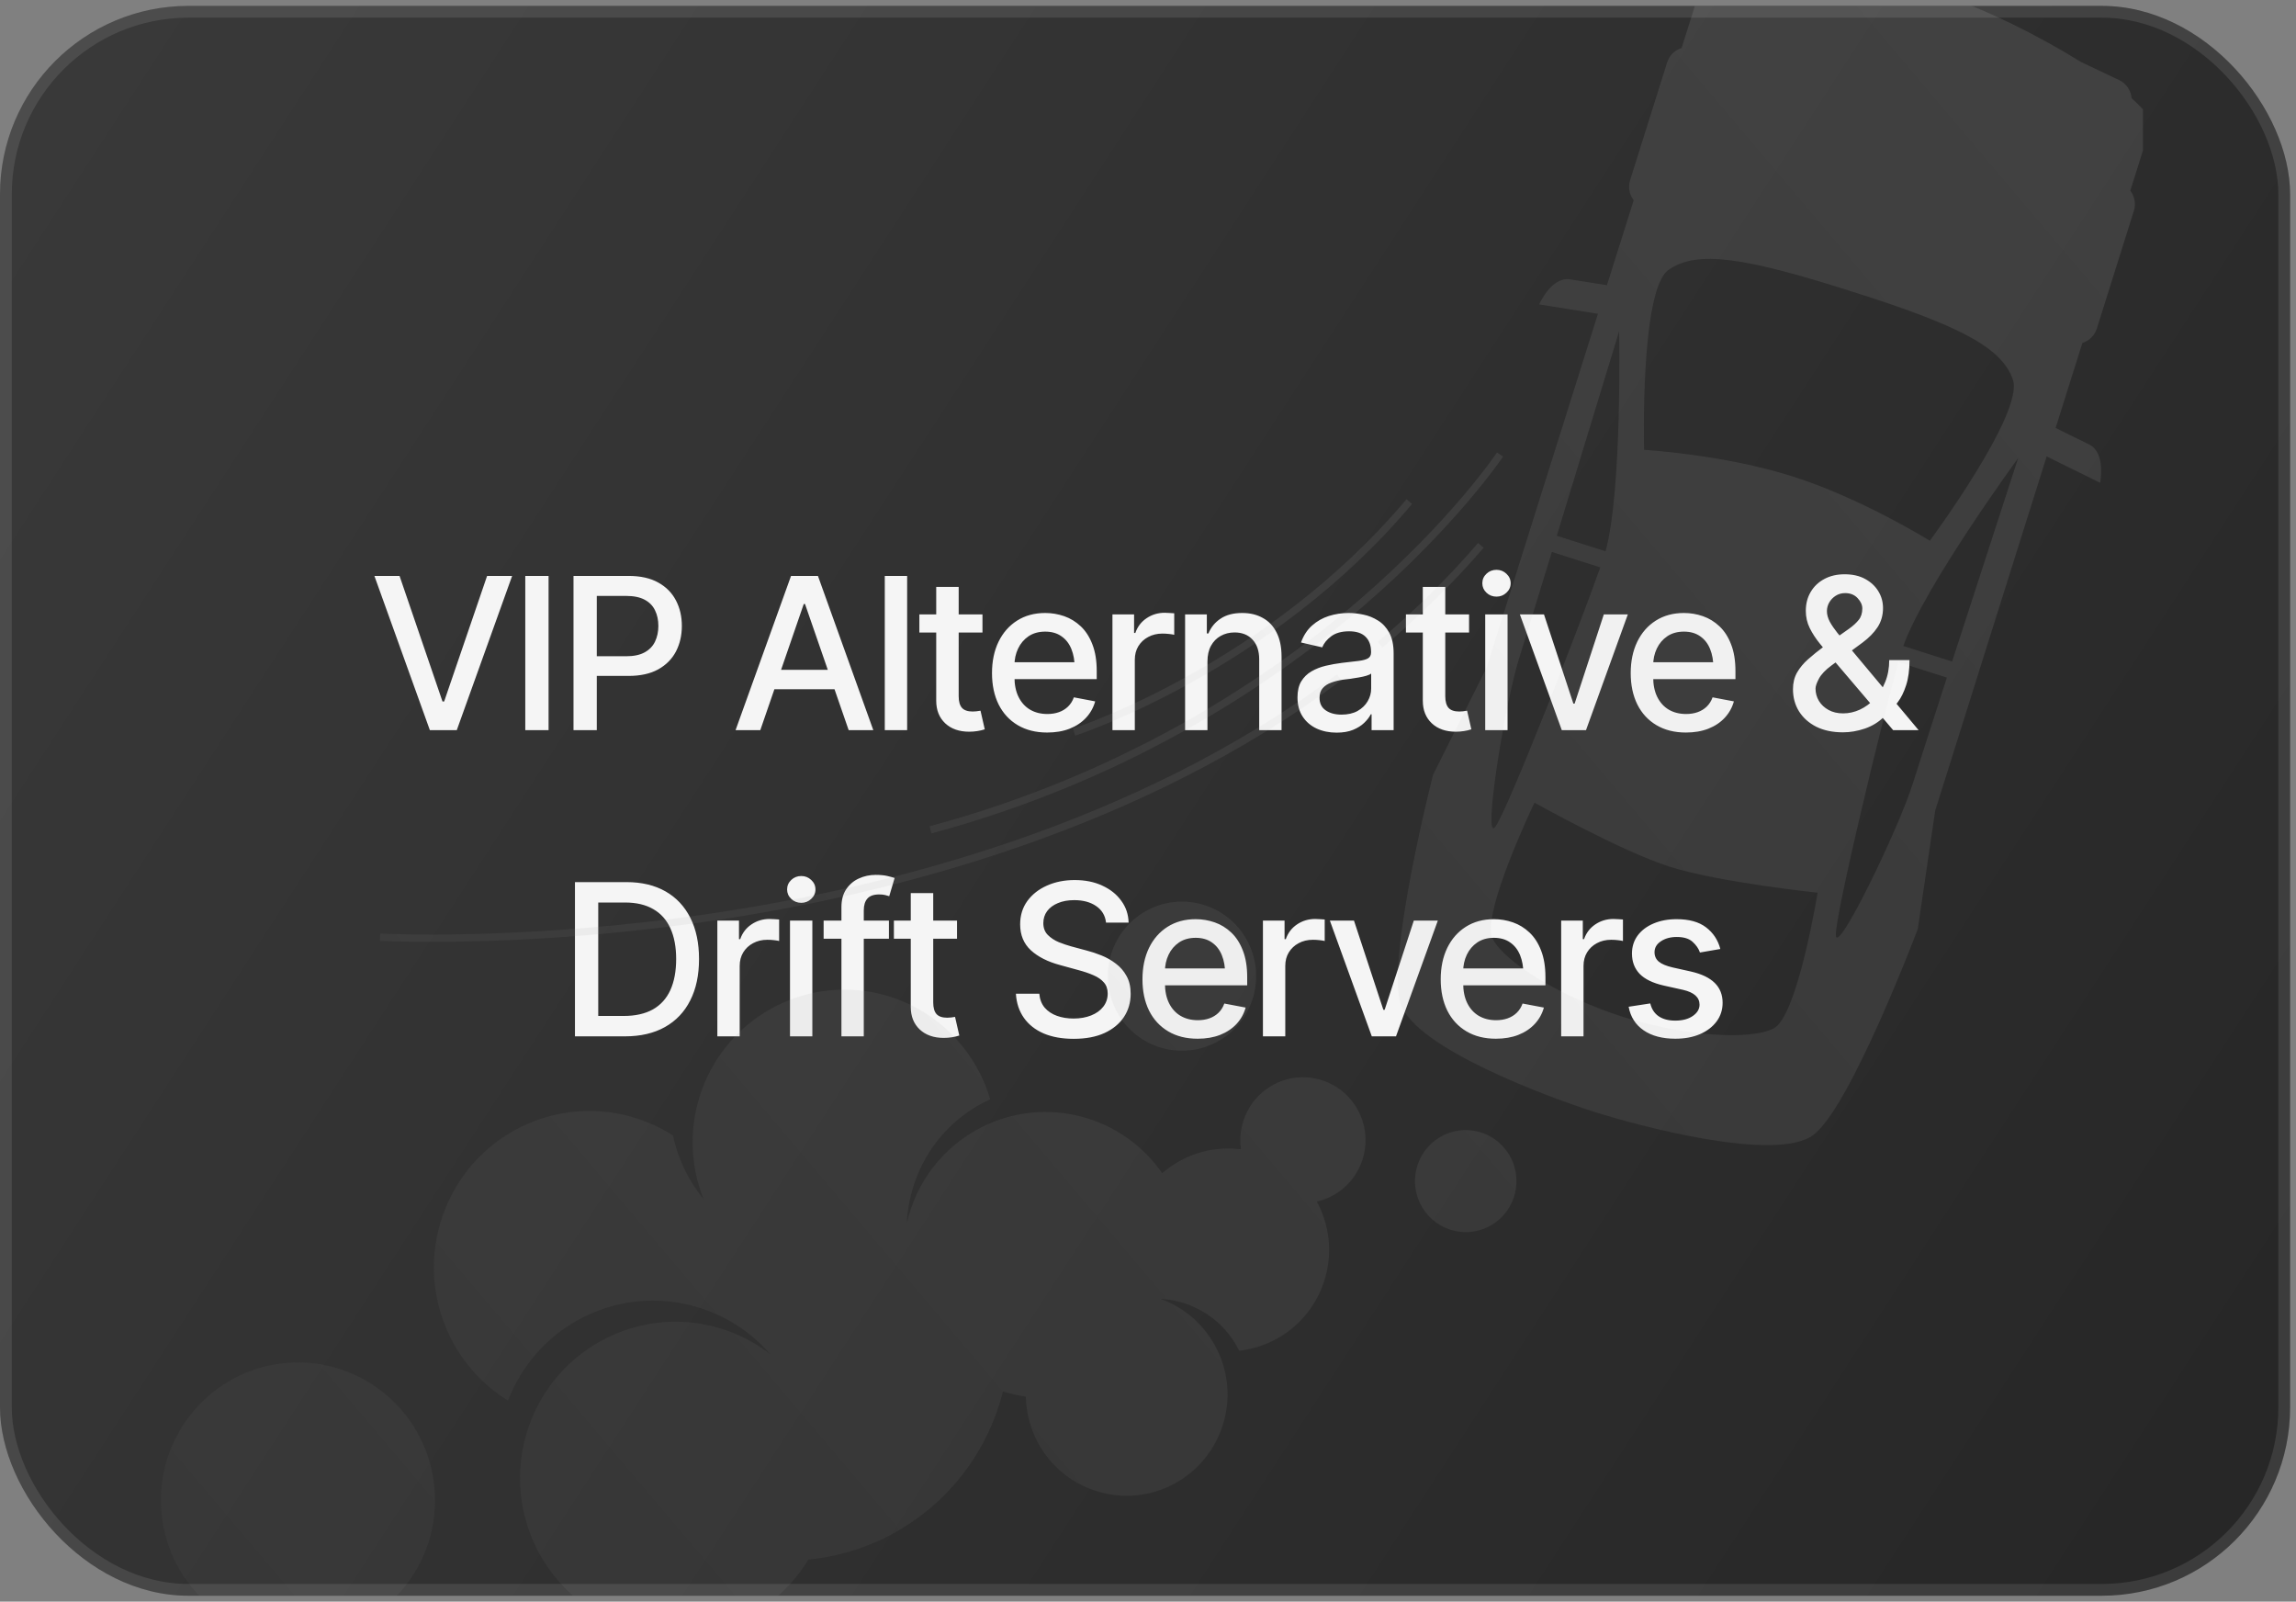 <svg width="195" height="136" viewBox="0 0 195 136" fill="none" xmlns="http://www.w3.org/2000/svg">
<rect x="0" y="0" width="195" height="136" fill="#808080" stroke="none"/>
<g clip-path="url(#clip0_4955_19712)">
<rect y="0.5" width="194.5" height="135" rx="16" fill="url(#paint0_linear_4955_19712)" fill-opacity="0.7"/>
<path d="M33.934 48.904L37.581 59.565H37.722L41.369 48.904H43.496L38.794 62H36.509L31.798 48.904H33.934ZM46.59 48.904V62H44.612V48.904H46.59ZM48.708 62V48.904H53.384C54.398 48.904 55.238 49.092 55.906 49.467C56.574 49.836 57.075 50.343 57.409 50.987C57.743 51.626 57.91 52.347 57.91 53.149C57.91 53.952 57.743 54.676 57.409 55.32C57.075 55.959 56.571 56.466 55.898 56.841C55.23 57.21 54.386 57.395 53.366 57.395H50.167V55.725H53.182C53.832 55.725 54.356 55.613 54.755 55.391C55.159 55.168 55.452 54.863 55.634 54.477C55.821 54.084 55.915 53.642 55.915 53.149C55.915 52.651 55.821 52.212 55.634 51.831C55.452 51.444 55.159 51.143 54.755 50.926C54.351 50.709 53.823 50.601 53.173 50.601H50.685V62H48.708ZM64.572 62H62.472L67.183 48.904H69.468L74.17 62H72.078L68.369 51.286H68.264L64.572 62ZM64.924 56.876H71.718V58.528H64.924V56.876ZM77.044 48.904V62H75.145V48.904H77.044ZM83.442 52.174V53.712H78.081V52.174H83.442ZM79.514 49.836H81.421V59.117C81.421 59.568 81.515 59.899 81.702 60.11C81.89 60.315 82.191 60.418 82.607 60.418C82.707 60.418 82.812 60.412 82.924 60.4C83.041 60.389 83.158 60.371 83.275 60.348L83.636 61.93C83.442 61.994 83.231 62.044 83.003 62.079C82.774 62.114 82.546 62.132 82.317 62.132C81.468 62.132 80.788 61.895 80.278 61.42C79.769 60.94 79.514 60.301 79.514 59.504V49.836ZM88.936 62.202C87.975 62.202 87.143 61.994 86.439 61.578C85.736 61.162 85.194 60.576 84.814 59.82C84.439 59.059 84.251 58.171 84.251 57.157C84.251 56.149 84.436 55.262 84.805 54.494C85.18 53.727 85.704 53.129 86.378 52.701C87.058 52.268 87.855 52.051 88.769 52.051C89.325 52.051 89.864 52.142 90.386 52.323C90.907 52.505 91.376 52.792 91.792 53.185C92.208 53.577 92.536 54.087 92.776 54.714C93.022 55.341 93.145 56.097 93.145 56.981V57.667H85.332V56.234H92.161L91.273 56.709C91.273 56.105 91.18 55.572 90.992 55.109C90.805 54.647 90.523 54.286 90.148 54.028C89.779 53.765 89.319 53.633 88.769 53.633C88.218 53.633 87.746 53.765 87.353 54.028C86.967 54.292 86.671 54.641 86.466 55.074C86.261 55.508 86.158 55.982 86.158 56.498V57.474C86.158 58.148 86.275 58.719 86.51 59.188C86.744 59.656 87.069 60.014 87.485 60.26C87.907 60.506 88.397 60.629 88.953 60.629C89.316 60.629 89.644 60.576 89.938 60.471C90.236 60.365 90.494 60.207 90.711 59.996C90.928 59.785 91.092 59.524 91.203 59.214L93.014 59.557C92.867 60.084 92.609 60.547 92.24 60.945C91.871 61.344 91.405 61.654 90.843 61.877C90.286 62.094 89.65 62.202 88.936 62.202ZM94.481 62V52.174H96.318V53.747H96.424C96.606 53.22 96.922 52.804 97.373 52.499C97.83 52.188 98.346 52.033 98.92 52.033C99.037 52.033 99.175 52.039 99.333 52.051C99.497 52.057 99.629 52.065 99.728 52.077V53.905C99.652 53.882 99.515 53.858 99.315 53.835C99.122 53.812 98.926 53.8 98.727 53.8C98.275 53.8 97.871 53.897 97.514 54.09C97.162 54.277 96.884 54.538 96.679 54.872C96.48 55.2 96.38 55.581 96.38 56.015V62H94.481ZM102.55 56.173V62H100.651V52.174H102.497V53.791H102.629C102.852 53.258 103.2 52.836 103.675 52.525C104.149 52.209 104.759 52.051 105.503 52.051C106.171 52.051 106.754 52.191 107.252 52.473C107.756 52.748 108.146 53.161 108.421 53.712C108.702 54.263 108.843 54.945 108.843 55.76V62H106.944V55.988C106.944 55.279 106.757 54.723 106.382 54.318C106.007 53.908 105.497 53.703 104.853 53.703C104.413 53.703 104.018 53.803 103.666 54.002C103.32 54.195 103.048 54.474 102.849 54.837C102.649 55.2 102.55 55.645 102.55 56.173ZM113.519 62.211C112.897 62.211 112.335 62.097 111.831 61.868C111.327 61.634 110.929 61.294 110.636 60.849C110.343 60.403 110.196 59.861 110.196 59.223C110.196 58.666 110.302 58.212 110.513 57.86C110.729 57.503 111.02 57.219 111.383 57.008C111.746 56.797 112.15 56.639 112.596 56.533C113.041 56.428 113.498 56.346 113.967 56.287C114.559 56.223 115.036 56.167 115.399 56.12C115.763 56.073 116.026 56 116.19 55.9C116.36 55.795 116.445 55.628 116.445 55.399V55.355C116.445 54.799 116.287 54.368 115.971 54.063C115.66 53.759 115.197 53.606 114.582 53.606C113.943 53.606 113.437 53.747 113.062 54.028C112.692 54.304 112.438 54.617 112.297 54.969L110.495 54.556C110.712 53.958 111.025 53.477 111.436 53.114C111.852 52.745 112.326 52.476 112.859 52.306C113.398 52.136 113.961 52.051 114.547 52.051C114.939 52.051 115.355 52.098 115.795 52.191C116.234 52.279 116.647 52.446 117.034 52.692C117.427 52.933 117.746 53.278 117.992 53.73C118.238 54.181 118.361 54.764 118.361 55.478V62H116.489V60.655H116.419C116.302 60.895 116.117 61.136 115.865 61.376C115.619 61.616 115.303 61.815 114.916 61.974C114.529 62.132 114.063 62.211 113.519 62.211ZM113.932 60.682C114.465 60.682 114.919 60.579 115.294 60.374C115.669 60.163 115.956 59.888 116.155 59.548C116.354 59.208 116.454 58.848 116.454 58.467V57.192C116.384 57.257 116.252 57.318 116.059 57.377C115.865 57.435 115.646 57.485 115.399 57.526C115.153 57.567 114.913 57.605 114.679 57.641C114.444 57.67 114.248 57.693 114.09 57.711C113.721 57.764 113.384 57.846 113.079 57.957C112.774 58.062 112.528 58.221 112.341 58.432C112.159 58.637 112.068 58.909 112.068 59.249C112.068 59.724 112.244 60.081 112.596 60.321C112.947 60.562 113.393 60.682 113.932 60.682ZM124.769 52.174V53.712H119.407V52.174H124.769ZM120.84 49.836H122.747V59.117C122.747 59.568 122.841 59.899 123.028 60.11C123.216 60.315 123.518 60.418 123.934 60.418C124.033 60.418 124.139 60.412 124.25 60.4C124.367 60.389 124.484 60.371 124.602 60.348L124.962 61.93C124.769 61.994 124.558 62.044 124.329 62.079C124.101 62.114 123.872 62.132 123.644 62.132C122.794 62.132 122.114 61.895 121.604 61.42C121.095 60.94 120.84 60.301 120.84 59.504V49.836ZM126.14 62V52.174H128.038V62H126.14ZM127.098 50.662C126.764 50.662 126.479 50.551 126.245 50.328C126.011 50.105 125.894 49.839 125.894 49.528C125.894 49.212 126.011 48.942 126.245 48.72C126.479 48.497 126.764 48.386 127.098 48.386C127.426 48.386 127.707 48.497 127.941 48.72C128.182 48.942 128.302 49.212 128.302 49.528C128.302 49.839 128.182 50.105 127.941 50.328C127.707 50.551 127.426 50.662 127.098 50.662ZM138.251 52.174L134.7 62H132.644L129.084 52.174H131.132L133.628 59.75H133.733L136.212 52.174H138.251ZM143.182 62.202C142.221 62.202 141.389 61.994 140.686 61.578C139.982 61.162 139.44 60.576 139.06 59.82C138.685 59.059 138.497 58.171 138.497 57.157C138.497 56.149 138.682 55.262 139.051 54.494C139.426 53.727 139.95 53.129 140.624 52.701C141.304 52.268 142.101 52.051 143.015 52.051C143.571 52.051 144.11 52.142 144.632 52.323C145.153 52.505 145.622 52.792 146.038 53.185C146.454 53.577 146.782 54.087 147.022 54.714C147.269 55.341 147.392 56.097 147.392 56.981V57.667H139.578V56.234H146.407L145.52 56.709C145.52 56.105 145.426 55.572 145.238 55.109C145.051 54.647 144.77 54.286 144.395 54.028C144.025 53.765 143.565 53.633 143.015 53.633C142.464 53.633 141.992 53.765 141.6 54.028C141.213 54.292 140.917 54.641 140.712 55.074C140.507 55.508 140.404 55.982 140.404 56.498V57.474C140.404 58.148 140.521 58.719 140.756 59.188C140.99 59.656 141.315 60.014 141.731 60.26C142.153 60.506 142.643 60.629 143.199 60.629C143.562 60.629 143.891 60.576 144.184 60.471C144.482 60.365 144.74 60.207 144.957 59.996C145.174 59.785 145.338 59.524 145.449 59.214L147.26 59.557C147.113 60.084 146.855 60.547 146.486 60.945C146.117 61.344 145.651 61.654 145.089 61.877C144.532 62.094 143.896 62.202 143.182 62.202ZM156.523 62.185C155.65 62.185 154.895 62.026 154.256 61.71C153.623 61.388 153.134 60.951 152.788 60.4C152.448 59.85 152.278 59.223 152.278 58.52C152.278 57.986 152.393 57.518 152.621 57.113C152.855 56.703 153.172 56.322 153.57 55.971C153.969 55.619 154.42 55.256 154.924 54.881L157.042 53.387C157.388 53.141 157.66 52.892 157.859 52.64C158.064 52.388 158.167 52.065 158.167 51.673C158.167 51.368 158.035 51.075 157.771 50.794C157.508 50.507 157.153 50.363 156.708 50.363C156.403 50.363 156.134 50.44 155.899 50.592C155.671 50.738 155.489 50.929 155.354 51.163C155.226 51.392 155.161 51.635 155.161 51.893C155.161 52.185 155.243 52.487 155.407 52.798C155.577 53.102 155.791 53.416 156.049 53.738C156.312 54.055 156.588 54.389 156.875 54.74L162.948 62H160.786L155.759 56.094C155.337 55.59 154.944 55.118 154.581 54.679C154.218 54.233 153.925 53.785 153.702 53.334C153.479 52.883 153.368 52.394 153.368 51.866C153.368 51.263 153.506 50.73 153.781 50.267C154.057 49.798 154.44 49.432 154.933 49.168C155.431 48.898 156.008 48.764 156.664 48.764C157.344 48.764 157.924 48.895 158.404 49.159C158.891 49.423 159.266 49.772 159.529 50.205C159.793 50.639 159.925 51.113 159.925 51.629C159.925 52.244 159.77 52.789 159.459 53.264C159.148 53.732 158.724 54.166 158.185 54.565L155.548 56.507C155.038 56.882 154.684 57.254 154.484 57.623C154.291 57.986 154.194 58.268 154.194 58.467C154.194 58.848 154.291 59.199 154.484 59.522C154.678 59.838 154.95 60.093 155.302 60.286C155.653 60.48 156.066 60.576 156.541 60.576C157.021 60.576 157.493 60.471 157.956 60.26C158.419 60.043 158.838 59.738 159.213 59.346C159.588 58.947 159.887 58.47 160.109 57.913C160.338 57.356 160.452 56.735 160.452 56.05H162.175C162.175 56.894 162.078 57.608 161.885 58.194C161.697 58.774 161.466 59.246 161.19 59.609C160.921 59.973 160.669 60.257 160.435 60.462C160.358 60.532 160.285 60.602 160.215 60.673C160.145 60.737 160.071 60.805 159.995 60.875C159.55 61.32 159.011 61.651 158.378 61.868C157.751 62.079 157.133 62.185 156.523 62.185ZM53.076 88H49.842V86.269H52.962C53.958 86.269 54.787 86.084 55.449 85.715C56.111 85.34 56.606 84.792 56.935 84.071C57.263 83.345 57.427 82.466 57.427 81.435C57.427 80.409 57.263 79.539 56.935 78.824C56.612 78.109 56.129 77.567 55.484 77.198C54.84 76.823 54.04 76.636 53.085 76.636H49.772V74.904H53.208C54.491 74.904 55.593 75.165 56.513 75.686C57.433 76.208 58.139 76.958 58.631 77.936C59.123 78.909 59.369 80.075 59.369 81.435C59.369 82.8 59.12 83.972 58.622 84.95C58.13 85.929 57.415 86.682 56.477 87.209C55.54 87.736 54.406 88 53.076 88ZM50.809 74.904V88H48.831V74.904H50.809ZM60.925 88V78.174H62.762V79.747H62.867C63.049 79.22 63.365 78.804 63.816 78.499C64.273 78.189 64.789 78.033 65.363 78.033C65.481 78.033 65.618 78.039 65.776 78.051C65.94 78.057 66.072 78.065 66.172 78.077V79.905C66.096 79.882 65.958 79.858 65.759 79.835C65.565 79.811 65.369 79.8 65.17 79.8C64.719 79.8 64.314 79.897 63.957 80.09C63.605 80.277 63.327 80.538 63.122 80.872C62.923 81.2 62.823 81.581 62.823 82.015V88H60.925ZM67.095 88V78.174H68.993V88H67.095ZM68.053 76.662C67.719 76.662 67.435 76.551 67.2 76.328C66.966 76.106 66.849 75.839 66.849 75.528C66.849 75.212 66.966 74.942 67.2 74.72C67.435 74.497 67.719 74.386 68.053 74.386C68.381 74.386 68.662 74.497 68.897 74.72C69.137 74.942 69.257 75.212 69.257 75.528C69.257 75.839 69.137 76.106 68.897 76.328C68.662 76.551 68.381 76.662 68.053 76.662ZM75.497 78.174V79.712H69.951V78.174H75.497ZM71.463 88V77.031C71.463 76.422 71.598 75.915 71.867 75.511C72.143 75.101 72.5 74.796 72.939 74.597C73.385 74.392 73.862 74.289 74.372 74.289C74.765 74.289 75.099 74.321 75.374 74.386C75.649 74.45 75.852 74.506 75.981 74.553L75.523 76.1C75.436 76.07 75.321 76.038 75.181 76.003C75.046 75.968 74.876 75.95 74.671 75.95C74.208 75.95 73.874 76.067 73.669 76.302C73.464 76.53 73.361 76.864 73.361 77.304V88H71.463ZM81.28 78.174V79.712H75.919V78.174H81.28ZM77.352 75.836H79.259V85.117C79.259 85.568 79.353 85.899 79.54 86.11C79.728 86.315 80.029 86.418 80.445 86.418C80.545 86.418 80.65 86.412 80.762 86.4C80.879 86.389 80.996 86.371 81.113 86.348L81.474 87.93C81.28 87.994 81.069 88.044 80.841 88.079C80.612 88.114 80.384 88.132 80.155 88.132C79.306 88.132 78.626 87.894 78.116 87.42C77.606 86.939 77.352 86.301 77.352 85.504V75.836ZM91.186 88.211C90.207 88.211 89.357 88.059 88.637 87.754C87.922 87.443 87.362 87.001 86.958 86.427C86.554 85.853 86.328 85.17 86.281 84.379H88.268C88.309 84.853 88.461 85.249 88.725 85.565C88.994 85.876 89.343 86.107 89.77 86.26C90.198 86.412 90.667 86.488 91.177 86.488C91.733 86.488 92.231 86.4 92.671 86.225C93.11 86.049 93.453 85.803 93.699 85.486C93.951 85.164 94.077 84.789 94.077 84.361C94.077 83.975 93.966 83.658 93.743 83.412C93.526 83.166 93.231 82.964 92.856 82.806C92.481 82.642 92.059 82.498 91.59 82.375L90.052 81.953C88.997 81.672 88.165 81.253 87.556 80.696C86.946 80.134 86.642 79.398 86.642 78.49C86.642 77.734 86.844 77.075 87.248 76.513C87.658 75.95 88.212 75.514 88.909 75.203C89.612 74.887 90.4 74.728 91.273 74.728C92.164 74.728 92.946 74.887 93.62 75.203C94.3 75.514 94.836 75.941 95.228 76.486C95.627 77.025 95.835 77.644 95.853 78.341H93.936C93.866 77.737 93.585 77.269 93.093 76.935C92.606 76.601 91.985 76.434 91.23 76.434C90.702 76.434 90.239 76.519 89.841 76.689C89.448 76.853 89.144 77.081 88.927 77.374C88.716 77.667 88.61 78.004 88.61 78.385C88.61 78.795 88.736 79.129 88.988 79.387C89.246 79.644 89.557 79.85 89.92 80.002C90.289 80.148 90.644 80.269 90.983 80.362L92.258 80.705C92.674 80.811 93.102 80.951 93.541 81.127C93.981 81.303 94.388 81.534 94.763 81.821C95.144 82.103 95.448 82.454 95.677 82.876C95.911 83.292 96.028 83.796 96.028 84.388C96.028 85.12 95.838 85.776 95.457 86.356C95.076 86.931 94.525 87.385 93.805 87.719C93.084 88.047 92.211 88.211 91.186 88.211ZM101.715 88.202C100.754 88.202 99.922 87.994 99.219 87.578C98.516 87.162 97.974 86.576 97.593 85.82C97.218 85.059 97.03 84.171 97.03 83.157C97.03 82.149 97.215 81.262 97.584 80.494C97.959 79.727 98.483 79.129 99.157 78.701C99.837 78.268 100.634 78.051 101.548 78.051C102.104 78.051 102.644 78.142 103.165 78.323C103.687 78.505 104.155 78.792 104.571 79.185C104.987 79.577 105.315 80.087 105.556 80.714C105.802 81.341 105.925 82.097 105.925 82.981V83.667H98.111V82.234H104.94L104.053 82.709C104.053 82.106 103.959 81.572 103.771 81.109C103.584 80.647 103.303 80.286 102.928 80.028C102.559 79.765 102.099 79.633 101.548 79.633C100.997 79.633 100.525 79.765 100.133 80.028C99.746 80.292 99.45 80.641 99.245 81.074C99.04 81.508 98.938 81.982 98.938 82.498V83.474C98.938 84.147 99.055 84.719 99.289 85.188C99.523 85.656 99.849 86.014 100.265 86.26C100.687 86.506 101.176 86.629 101.732 86.629C102.096 86.629 102.424 86.576 102.717 86.471C103.016 86.365 103.273 86.207 103.49 85.996C103.707 85.785 103.871 85.524 103.982 85.214L105.793 85.557C105.646 86.084 105.389 86.547 105.02 86.945C104.65 87.344 104.185 87.654 103.622 87.877C103.065 88.094 102.43 88.202 101.715 88.202ZM107.261 88V78.174H109.098V79.747H109.203C109.385 79.22 109.701 78.804 110.152 78.499C110.609 78.189 111.125 78.033 111.699 78.033C111.816 78.033 111.954 78.039 112.112 78.051C112.276 78.057 112.408 78.065 112.508 78.077V79.905C112.432 79.882 112.294 79.858 112.095 79.835C111.901 79.811 111.705 79.8 111.506 79.8C111.055 79.8 110.65 79.897 110.293 80.09C109.941 80.277 109.663 80.538 109.458 80.872C109.259 81.2 109.159 81.581 109.159 82.015V88H107.261ZM122.114 78.174L118.563 88H116.507L112.947 78.174H114.995L117.491 85.75H117.597L120.075 78.174H122.114ZM127.045 88.202C126.084 88.202 125.252 87.994 124.549 87.578C123.846 87.162 123.304 86.576 122.923 85.82C122.548 85.059 122.36 84.171 122.36 83.157C122.36 82.149 122.545 81.262 122.914 80.494C123.289 79.727 123.813 79.129 124.487 78.701C125.167 78.268 125.964 78.051 126.878 78.051C127.435 78.051 127.974 78.142 128.495 78.323C129.017 78.505 129.485 78.792 129.901 79.185C130.317 79.577 130.646 80.087 130.886 80.714C131.132 81.341 131.255 82.097 131.255 82.981V83.667H123.441V82.234H130.271L129.383 82.709C129.383 82.106 129.289 81.572 129.102 81.109C128.914 80.647 128.633 80.286 128.258 80.028C127.889 79.765 127.429 79.633 126.878 79.633C126.327 79.633 125.855 79.765 125.463 80.028C125.076 80.292 124.78 80.641 124.575 81.074C124.37 81.508 124.268 81.982 124.268 82.498V83.474C124.268 84.147 124.385 84.719 124.619 85.188C124.854 85.656 125.179 86.014 125.595 86.26C126.017 86.506 126.506 86.629 127.062 86.629C127.426 86.629 127.754 86.576 128.047 86.471C128.346 86.365 128.604 86.207 128.82 85.996C129.037 85.785 129.201 85.524 129.312 85.214L131.123 85.557C130.977 86.084 130.719 86.547 130.35 86.945C129.98 87.344 129.515 87.654 128.952 87.877C128.396 88.094 127.76 88.202 127.045 88.202ZM132.591 88V78.174H134.428V79.747H134.533C134.715 79.22 135.031 78.804 135.482 78.499C135.939 78.189 136.455 78.033 137.029 78.033C137.146 78.033 137.284 78.039 137.442 78.051C137.606 78.057 137.738 78.065 137.838 78.077V79.905C137.762 79.882 137.624 79.858 137.425 79.835C137.231 79.811 137.035 79.8 136.836 79.8C136.385 79.8 135.98 79.897 135.623 80.09C135.271 80.277 134.993 80.538 134.788 80.872C134.589 81.2 134.489 81.581 134.489 82.015V88H132.591ZM146.108 80.582L144.377 80.881C144.266 80.553 144.058 80.251 143.753 79.976C143.454 79.7 143.006 79.562 142.408 79.562C141.869 79.562 141.418 79.686 141.055 79.932C140.697 80.172 140.519 80.48 140.519 80.855C140.519 81.183 140.639 81.449 140.879 81.654C141.125 81.859 141.515 82.023 142.048 82.147L143.621 82.498C144.518 82.703 145.188 83.025 145.634 83.465C146.079 83.904 146.302 84.467 146.302 85.152C146.302 85.744 146.132 86.272 145.792 86.734C145.452 87.191 144.98 87.552 144.377 87.815C143.773 88.073 143.076 88.202 142.285 88.202C141.184 88.202 140.287 87.965 139.596 87.49C138.904 87.016 138.479 86.348 138.321 85.486L140.158 85.205C140.275 85.686 140.513 86.049 140.87 86.295C141.233 86.541 141.702 86.664 142.276 86.664C142.897 86.664 143.396 86.532 143.771 86.269C144.151 86.005 144.342 85.686 144.342 85.311C144.342 84.689 143.879 84.27 142.953 84.054L141.292 83.685C140.372 83.474 139.692 83.143 139.253 82.691C138.819 82.234 138.603 81.66 138.603 80.969C138.603 80.389 138.764 79.879 139.086 79.439C139.414 79 139.862 78.66 140.431 78.42C141.005 78.174 141.658 78.051 142.391 78.051C143.457 78.051 144.292 78.282 144.896 78.745C145.505 79.208 145.909 79.82 146.108 80.582Z" fill="white" fill-opacity="0.95"/>
<g opacity="0.1" clip-path="url(#clip1_4955_19712)">
<path d="M181.039 8.341C180.985 7.697 180.603 7.097 179.984 6.803L176.751 5.269C173.122 3.012 168.541 0.742 165.168 -0.33C161.795 -1.403 156.749 -2.195 152.488 -2.447L148.966 -3.061C148.291 -3.178 147.635 -2.908 147.223 -2.413C145.712 -2.25 144.706 -1.916 144.536 -1.374C144.42 -1.005 143.787 1.006 142.821 4.074C142.258 4.249 141.786 4.688 141.595 5.292L138.446 15.298C138.256 15.902 138.391 16.535 138.751 17.003C138.019 19.328 137.255 21.758 136.479 24.221C135.448 24.057 134.173 23.854 133.345 23.723C131.759 23.471 130.722 25.848 130.722 25.848L135.717 26.642C131.04 41.5 126.254 56.705 126.254 56.705L121.709 65.793C121.709 65.793 117.716 81.453 118.959 85.234C120.201 89.015 131.608 93.206 135.351 94.396C139.093 95.587 150.823 98.752 154.003 96.377C157.183 94.003 162.878 78.885 162.878 78.885L164.361 68.823C164.361 68.823 169.147 53.618 173.824 38.76L178.365 40.998C178.365 40.998 178.877 38.454 177.435 37.743C176.682 37.372 175.523 36.801 174.586 36.339C175.361 33.875 176.126 31.446 176.858 29.121C177.421 28.945 177.893 28.507 178.084 27.902L181.233 17.897C181.423 17.293 181.288 16.66 180.928 16.191C181.893 13.124 182.526 11.112 182.642 10.744C182.813 10.202 182.182 9.347 181.039 8.341ZM136.363 46.815L132.216 45.496C134.652 37.523 137.513 28.12 137.513 28.12C137.513 28.12 137.788 41.572 136.363 46.815ZM129.021 55.892C129.442 54.557 130.532 51.004 131.797 46.868L135.914 48.177C133.947 53.729 128.104 68.616 127.02 70.178C125.878 71.822 127.765 59.882 129.021 55.892ZM150.652 87.318C148.636 88.37 142.931 87.966 137.827 86.343C132.724 84.72 127.825 81.752 126.778 79.726C125.732 77.7 130.326 68.157 130.326 68.157C130.326 68.157 137.669 72.279 141.837 73.605C146.005 74.93 154.37 75.803 154.37 75.803C154.37 75.803 152.667 86.266 150.652 87.318ZM152.269 40.462C146.372 38.586 139.632 38.199 139.632 38.199C139.632 38.199 139.275 24.667 141.694 22.928C144.112 21.189 148.261 21.882 157.221 24.731C166.18 27.58 169.97 29.412 170.954 32.233C171.938 35.054 163.902 45.916 163.902 45.916C163.902 45.916 158.167 42.337 152.269 40.462ZM162.457 66.524C161.201 70.514 155.911 81.372 155.919 79.368C155.925 77.463 159.665 61.907 161.233 56.228L165.35 57.538C164.018 61.652 162.877 65.189 162.457 66.524ZM165.792 56.173L161.647 54.855C163.479 49.743 171.403 38.896 171.403 38.896C171.403 38.896 168.362 48.243 165.792 56.173Z" fill="url(#paint1_linear_4955_19712)"/>
<path d="M25.727 139.079C32.151 138.846 37.17 133.424 36.938 126.968C36.707 120.512 31.312 115.467 24.889 115.699C18.466 115.932 13.446 121.354 13.678 127.81C13.909 134.267 19.304 139.312 25.727 139.079Z" fill="url(#paint2_linear_4955_19712)"/>
<path d="M108.29 92.036C106.178 93.092 105.075 95.369 105.398 97.594C103.775 97.385 102.075 97.638 100.5 98.426C100.262 98.545 100.034 98.674 99.812 98.812C99.417 99.056 99.047 99.328 98.705 99.625C95.341 94.76 88.849 92.979 83.414 95.696C80.051 97.378 77.81 100.423 77.023 103.835C77.224 99.581 79.647 95.558 83.71 93.527C83.838 93.463 83.966 93.406 84.094 93.347C83.884 92.629 83.612 91.919 83.269 91.225C82.83 90.339 82.302 89.528 81.704 88.793C77.98 84.207 71.474 82.645 65.979 85.392C59.905 88.429 57.263 95.632 59.767 101.848C59.169 101.112 58.641 100.302 58.202 99.416C57.719 98.439 57.371 97.431 57.149 96.412C53.6 94.148 49.041 93.62 44.882 95.402C38.171 98.277 35.05 106.076 37.91 112.822C39.026 115.453 40.89 117.532 43.144 118.923C44.291 115.942 46.507 113.366 49.578 111.83C55.067 109.086 61.54 110.537 65.397 114.965C61.74 112.162 56.731 111.359 52.198 113.301C45.487 116.176 42.366 123.976 45.227 130.721C45.792 132.056 46.553 133.246 47.456 134.279C51.119 138.47 57.175 140.035 62.559 137.729C65.193 136.6 67.27 134.711 68.654 132.427C70.537 132.244 72.424 131.774 74.257 130.989C79.909 128.567 83.78 123.707 85.18 118.15C85.814 118.35 86.464 118.499 87.124 118.593C87.15 119.822 87.438 121.065 88.019 122.239C90.126 126.496 95.267 128.231 99.503 126.113C99.558 126.086 99.61 126.056 99.663 126.028C103.781 123.861 105.438 118.773 103.358 114.57C102.326 112.485 100.566 111.007 98.541 110.288C101.306 110.426 103.918 112.018 105.238 114.686L105.242 114.696C106.221 114.589 107.197 114.31 108.13 113.843C112.366 111.726 114.091 106.558 111.984 102.3C111.939 102.208 111.89 102.119 111.842 102.029C112.244 101.937 112.642 101.801 113.027 101.609C115.657 100.294 116.729 97.085 115.421 94.442C114.112 91.798 110.92 90.721 108.29 92.036Z" fill="url(#paint3_linear_4955_19712)"/>
<path d="M97.582 77.223C94.468 78.78 93.2 82.579 94.749 85.708C96.297 88.837 100.077 90.112 103.19 88.556C106.304 86.999 107.572 83.2 106.024 80.071C104.475 76.942 100.695 75.666 97.582 77.223Z" fill="url(#paint4_linear_4955_19712)"/>
<path d="M122.251 96.584C120.214 97.824 119.563 100.489 120.797 102.536C122.031 104.584 124.682 105.238 126.719 103.997C128.756 102.757 129.407 100.092 128.173 98.045C126.939 95.998 124.287 95.344 122.251 96.584Z" fill="url(#paint5_linear_4955_19712)"/>
<path d="M127.656 38.771L127.141 38.425C127.103 38.482 123.245 44.226 115.407 50.977C108.176 57.205 95.981 65.589 78.95 70.164L79.109 70.765C96.264 66.157 108.546 57.709 115.828 51.433C123.724 44.629 127.617 38.829 127.656 38.771Z" fill="url(#paint6_linear_4955_19712)"/>
<path d="M126.004 46.514L125.536 46.107C122.975 49.079 120.108 51.905 117.013 54.505L117.411 54.983C120.53 52.361 123.421 49.512 126.004 46.514Z" fill="url(#paint7_linear_4955_19712)"/>
<path d="M113.55 57.257C96.505 70.041 75.327 75.346 60.562 77.545C44.55 79.929 32.417 79.278 32.296 79.271L32.261 79.892C32.304 79.894 33.878 79.979 36.613 79.979C41.556 79.979 50.292 79.703 60.638 78.162C75.478 75.953 96.768 70.62 113.92 57.756L113.55 57.257Z" fill="url(#paint8_linear_4955_19712)"/>
<path d="M91.314 62.464C91.479 62.411 107.945 57.031 119.927 42.794L119.454 42.392C107.591 56.488 91.29 61.818 91.126 61.871L91.314 62.464Z" fill="url(#paint9_linear_4955_19712)"/>
</g>
</g>
<rect x="0.5" y="1" width="193.5" height="134" rx="15.5" stroke="white" stroke-opacity="0.1"/>
<defs>
<linearGradient id="paint0_linear_4955_19712" x1="0.323" y1="0.5" x2="198.614" y2="129.161" gradientUnits="userSpaceOnUse">
<stop stop-color="#1C1C1C"/>
<stop offset="1"/>
</linearGradient>
<linearGradient id="paint1_linear_4955_19712" x1="183.34" y1="-3.441" x2="12.219" y2="141.34" gradientUnits="userSpaceOnUse">
<stop stop-color="white"/>
<stop offset="1" stop-color="#626262"/>
</linearGradient>
<linearGradient id="paint2_linear_4955_19712" x1="183.34" y1="-3.441" x2="12.219" y2="141.34" gradientUnits="userSpaceOnUse">
<stop stop-color="white"/>
<stop offset="1" stop-color="#626262"/>
</linearGradient>
<linearGradient id="paint3_linear_4955_19712" x1="183.34" y1="-3.441" x2="12.219" y2="141.34" gradientUnits="userSpaceOnUse">
<stop stop-color="white"/>
<stop offset="1" stop-color="#626262"/>
</linearGradient>
<linearGradient id="paint4_linear_4955_19712" x1="183.34" y1="-3.441" x2="12.219" y2="141.34" gradientUnits="userSpaceOnUse">
<stop stop-color="white"/>
<stop offset="1" stop-color="#626262"/>
</linearGradient>
<linearGradient id="paint5_linear_4955_19712" x1="183.34" y1="-3.441" x2="12.219" y2="141.34" gradientUnits="userSpaceOnUse">
<stop stop-color="white"/>
<stop offset="1" stop-color="#626262"/>
</linearGradient>
<linearGradient id="paint6_linear_4955_19712" x1="183.34" y1="-3.441" x2="12.219" y2="141.34" gradientUnits="userSpaceOnUse">
<stop stop-color="white"/>
<stop offset="1" stop-color="#626262"/>
</linearGradient>
<linearGradient id="paint7_linear_4955_19712" x1="183.34" y1="-3.441" x2="12.219" y2="141.34" gradientUnits="userSpaceOnUse">
<stop stop-color="white"/>
<stop offset="1" stop-color="#626262"/>
</linearGradient>
<linearGradient id="paint8_linear_4955_19712" x1="183.34" y1="-3.441" x2="12.219" y2="141.34" gradientUnits="userSpaceOnUse">
<stop stop-color="white"/>
<stop offset="1" stop-color="#626262"/>
</linearGradient>
<linearGradient id="paint9_linear_4955_19712" x1="183.34" y1="-3.441" x2="12.219" y2="141.34" gradientUnits="userSpaceOnUse">
<stop stop-color="white"/>
<stop offset="1" stop-color="#626262"/>
</linearGradient>
<clipPath id="clip0_4955_19712">
<rect y="0.5" width="194.5" height="135" rx="16" fill="white"/>
</clipPath>
<clipPath id="clip1_4955_19712">
<rect width="169" height="169" fill="white" transform="translate(13 -16.5)"/>
</clipPath>
</defs>
</svg>
